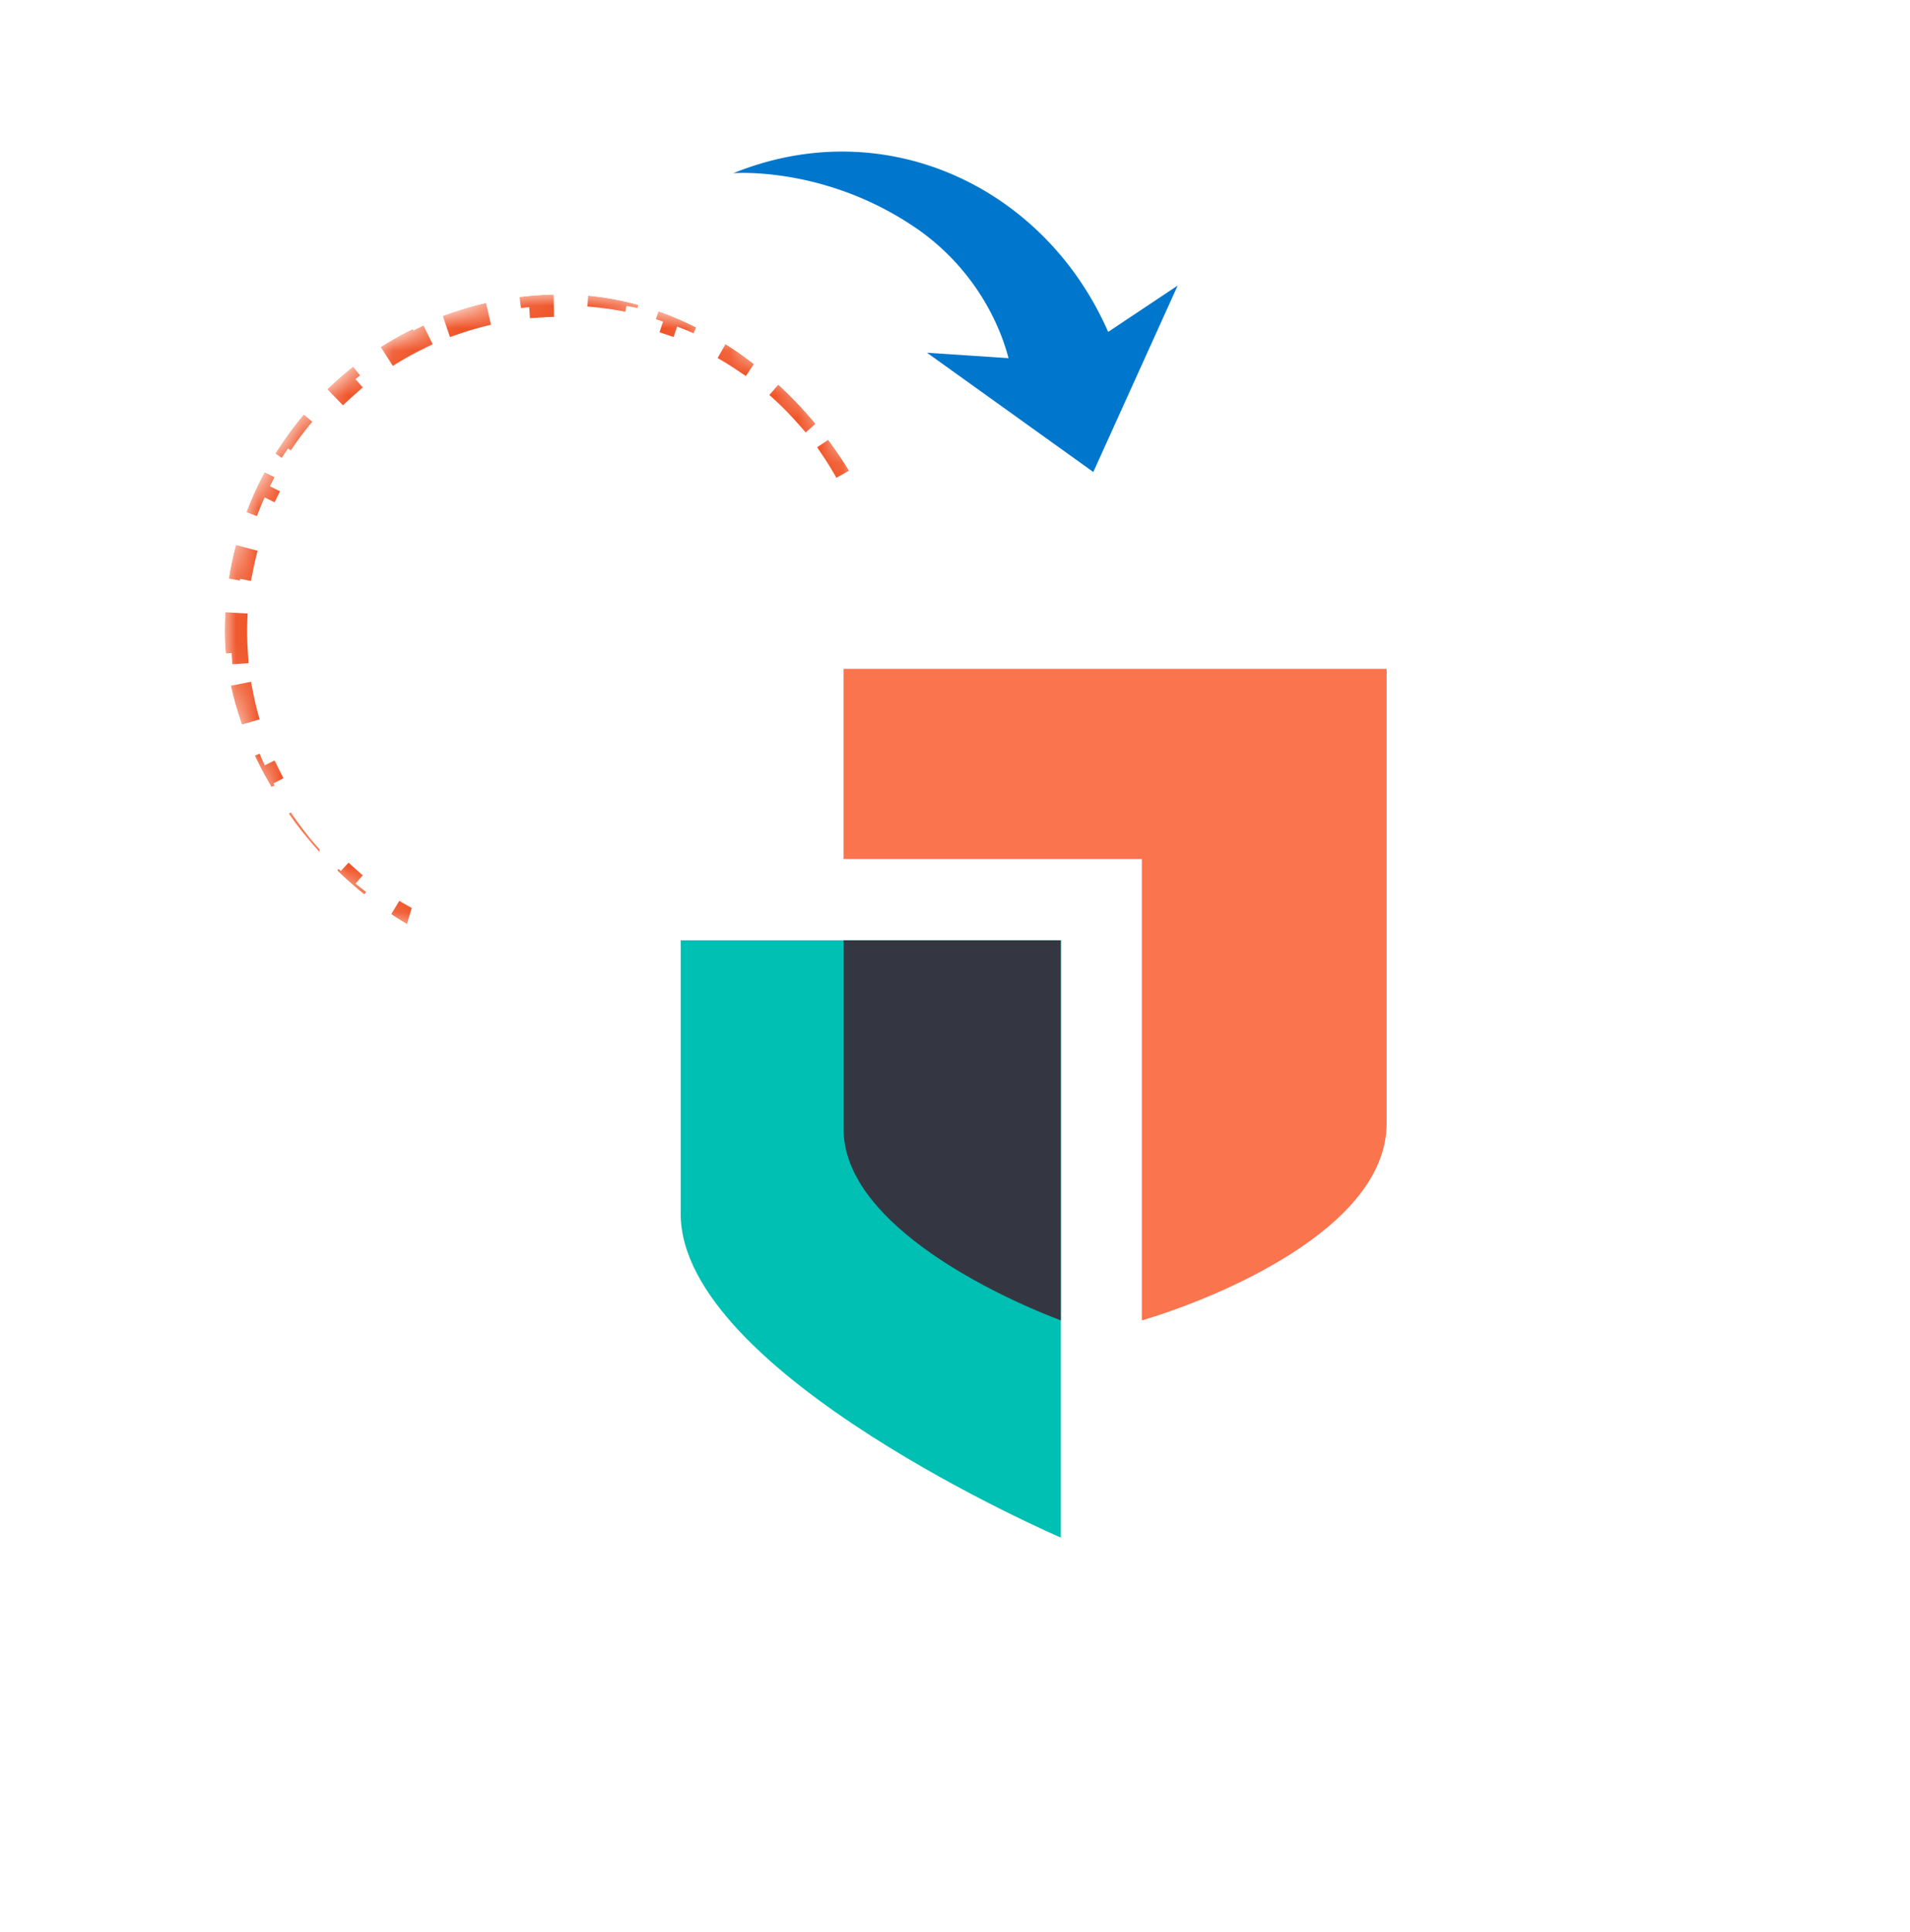 <svg xmlns="http://www.w3.org/2000/svg" width="85" height="86" fill="none"><g filter="url(#a)"><g clip-path="url(#b)"><rect width="30" height="30" x="10" y="6" fill="#fff" rx="15"/><mask id="c" width="30" height="30" x="10" y="6" maskUnits="userSpaceOnUse" style="mask-type:luminance"><path fill="#fff" d="M10 21c0-8.284 6.716-15 15-15s15 6.716 15 15-6.716 15-15 15-15-6.716-15-15"/></mask><g mask="url(#c)"><path stroke="#F05529" stroke-dasharray="2 2" d="M25 35.5q-.48 0-.95-.03l-.032.498a15 15 0 0 1-1.945-.254l.097-.49a14 14 0 0 1-1.833-.49l-.16.474a15 15 0 0 1-1.813-.752l.222-.448a14.5 14.5 0 0 1-1.642-.95l-.278.416a15 15 0 0 1-1.556-1.196l.33-.376a15 15 0 0 1-1.342-1.342l-.376.33a15 15 0 0 1-1.195-1.556l.415-.278a14.5 14.5 0 0 1-.95-1.642l-.448.222a15 15 0 0 1-.752-1.813l.474-.16a14 14 0 0 1-.49-1.833l-.49.097a15 15 0 0 1-.254-1.945l.499-.032a15 15 0 0 1 0-1.9l-.5-.032q.065-.992.255-1.945l.49.097q.187-.94.49-1.833l-.474-.16a15 15 0 0 1 .752-1.813l.448.222q.423-.855.95-1.642l-.415-.278q.547-.819 1.195-1.556l.376.33q.627-.714 1.342-1.342l-.33-.376a15 15 0 0 1 1.556-1.195l.278.415a14.5 14.5 0 0 1 1.642-.95l-.222-.448q.877-.433 1.813-.752l.16.474a14 14 0 0 1 1.833-.49l-.097-.49a15 15 0 0 1 1.945-.254l.032.499a15 15 0 0 1 1.9 0l.032-.5q.992.065 1.945.255l-.097.49q.94.187 1.833.49l.16-.474q.937.318 1.813.752l-.222.448q.856.423 1.642.95l.278-.415a15 15 0 0 1 1.556 1.195l-.33.376q.715.627 1.342 1.342l.376-.33q.647.737 1.196 1.556l-.416.278q.527.787.95 1.642l.448-.222q.433.877.752 1.813l-.474.16q.303.892.49 1.833l.49-.097q.19.953.254 1.945l-.499.032a15 15 0 0 1 0 1.9l.5.032a15 15 0 0 1-.255 1.945l-.49-.097a14 14 0 0 1-.49 1.833l.474.16a15 15 0 0 1-.752 1.813l-.448-.222q-.424.856-.95 1.642l.416.278a15 15 0 0 1-1.196 1.556l-.376-.33q-.627.715-1.342 1.342l.33.376q-.737.647-1.556 1.196l-.278-.416q-.787.527-1.642.95l.222.448a15 15 0 0 1-1.813.752l-.16-.474q-.892.303-1.833.49l.097.49a15 15 0 0 1-1.945.254l-.032-.499q-.47.03-.95.031Z"/></g></g></g><g filter="url(#d)"><rect width="58" height="58" x="17" y="13" fill="#fff" rx="29"/><g clip-path="url(#e)"><path fill="#fff" d="M26.667 22.667h38.667v38.667H26.667z"/><path fill="#FA744E" fill-rule="evenodd" d="M37.542 31.135v-8.468h24.167v20.232c0 4.729-7.708 7.826-10.894 8.768V31.135z" clip-rule="evenodd"/><path fill="#00BFB3" fill-rule="evenodd" d="M30.292 46.921V34.75h16.917v26.583s-16.917-7.286-16.917-14.412" clip-rule="evenodd"/><path fill="#343741" fill-rule="evenodd" d="M37.542 34.75h9.667v16.917c-3.605-1.379-9.667-4.54-9.667-8.511z" clip-rule="evenodd"/></g></g><path fill="#07C" d="m48.655 21.007 3.755-8.298-3.094 2.063c-2.83-6.465-9.933-9.802-16.681-7.063 0 0 4.228-.353 8.367 2.608a10.4 10.4 0 0 1 3.597 4.731c.105.287.203.588.283.892l-3.629-.241z"/><defs><clipPath id="b"><rect width="30" height="30" x="10" y="6" fill="#fff" rx="15"/></clipPath><clipPath id="e"><path fill="#fff" d="M26.667 22.667h38.667v38.667H26.667z"/></clipPath><filter id="a" width="50" height="50" x="0" y=".5" color-interpolation-filters="sRGB" filterUnits="userSpaceOnUse"><feFlood flood-opacity="0" result="BackgroundImageFix"/><feColorMatrix in="SourceAlpha" result="hardAlpha" values="0 0 0 0 0 0 0 0 0 0 0 0 0 0 0 0 0 0 127 0"/><feOffset dy="4.5"/><feGaussianBlur stdDeviation="5"/><feColorMatrix values="0 0 0 0 0 0 0 0 0 0 0 0 0 0 0 0 0 0 0.05 0"/><feBlend in2="BackgroundImageFix" result="effect1_dropShadow_3001_187062"/><feColorMatrix in="SourceAlpha" result="hardAlpha" values="0 0 0 0 0 0 0 0 0 0 0 0 0 0 0 0 0 0 127 0"/><feOffset dy="1.9"/><feGaussianBlur stdDeviation="2"/><feColorMatrix values="0 0 0 0 0 0 0 0 0 0 0 0 0 0 0 0 0 0 0.05 0"/><feBlend in2="effect1_dropShadow_3001_187062" result="effect2_dropShadow_3001_187062"/><feColorMatrix in="SourceAlpha" result="hardAlpha" values="0 0 0 0 0 0 0 0 0 0 0 0 0 0 0 0 0 0 127 0"/><feOffset dy=".7"/><feGaussianBlur stdDeviation=".7"/><feColorMatrix values="0 0 0 0 0 0 0 0 0 0 0 0 0 0 0 0 0 0 0.07 0"/><feBlend in2="effect2_dropShadow_3001_187062" result="effect3_dropShadow_3001_187062"/><feBlend in="SourceGraphic" in2="effect3_dropShadow_3001_187062" result="shape"/></filter><filter id="d" width="78" height="78" x="7" y="7.5" color-interpolation-filters="sRGB" filterUnits="userSpaceOnUse"><feFlood flood-opacity="0" result="BackgroundImageFix"/><feColorMatrix in="SourceAlpha" result="hardAlpha" values="0 0 0 0 0 0 0 0 0 0 0 0 0 0 0 0 0 0 127 0"/><feOffset dy="4.5"/><feGaussianBlur stdDeviation="5"/><feColorMatrix values="0 0 0 0 0 0 0 0 0 0 0 0 0 0 0 0 0 0 0.05 0"/><feBlend in2="BackgroundImageFix" result="effect1_dropShadow_3001_187062"/><feColorMatrix in="SourceAlpha" result="hardAlpha" values="0 0 0 0 0 0 0 0 0 0 0 0 0 0 0 0 0 0 127 0"/><feOffset dy="1.9"/><feGaussianBlur stdDeviation="2"/><feColorMatrix values="0 0 0 0 0 0 0 0 0 0 0 0 0 0 0 0 0 0 0.05 0"/><feBlend in2="effect1_dropShadow_3001_187062" result="effect2_dropShadow_3001_187062"/><feColorMatrix in="SourceAlpha" result="hardAlpha" values="0 0 0 0 0 0 0 0 0 0 0 0 0 0 0 0 0 0 127 0"/><feOffset dy=".7"/><feGaussianBlur stdDeviation=".7"/><feColorMatrix values="0 0 0 0 0 0 0 0 0 0 0 0 0 0 0 0 0 0 0.07 0"/><feBlend in2="effect2_dropShadow_3001_187062" result="effect3_dropShadow_3001_187062"/><feBlend in="SourceGraphic" in2="effect3_dropShadow_3001_187062" result="shape"/></filter></defs></svg>
